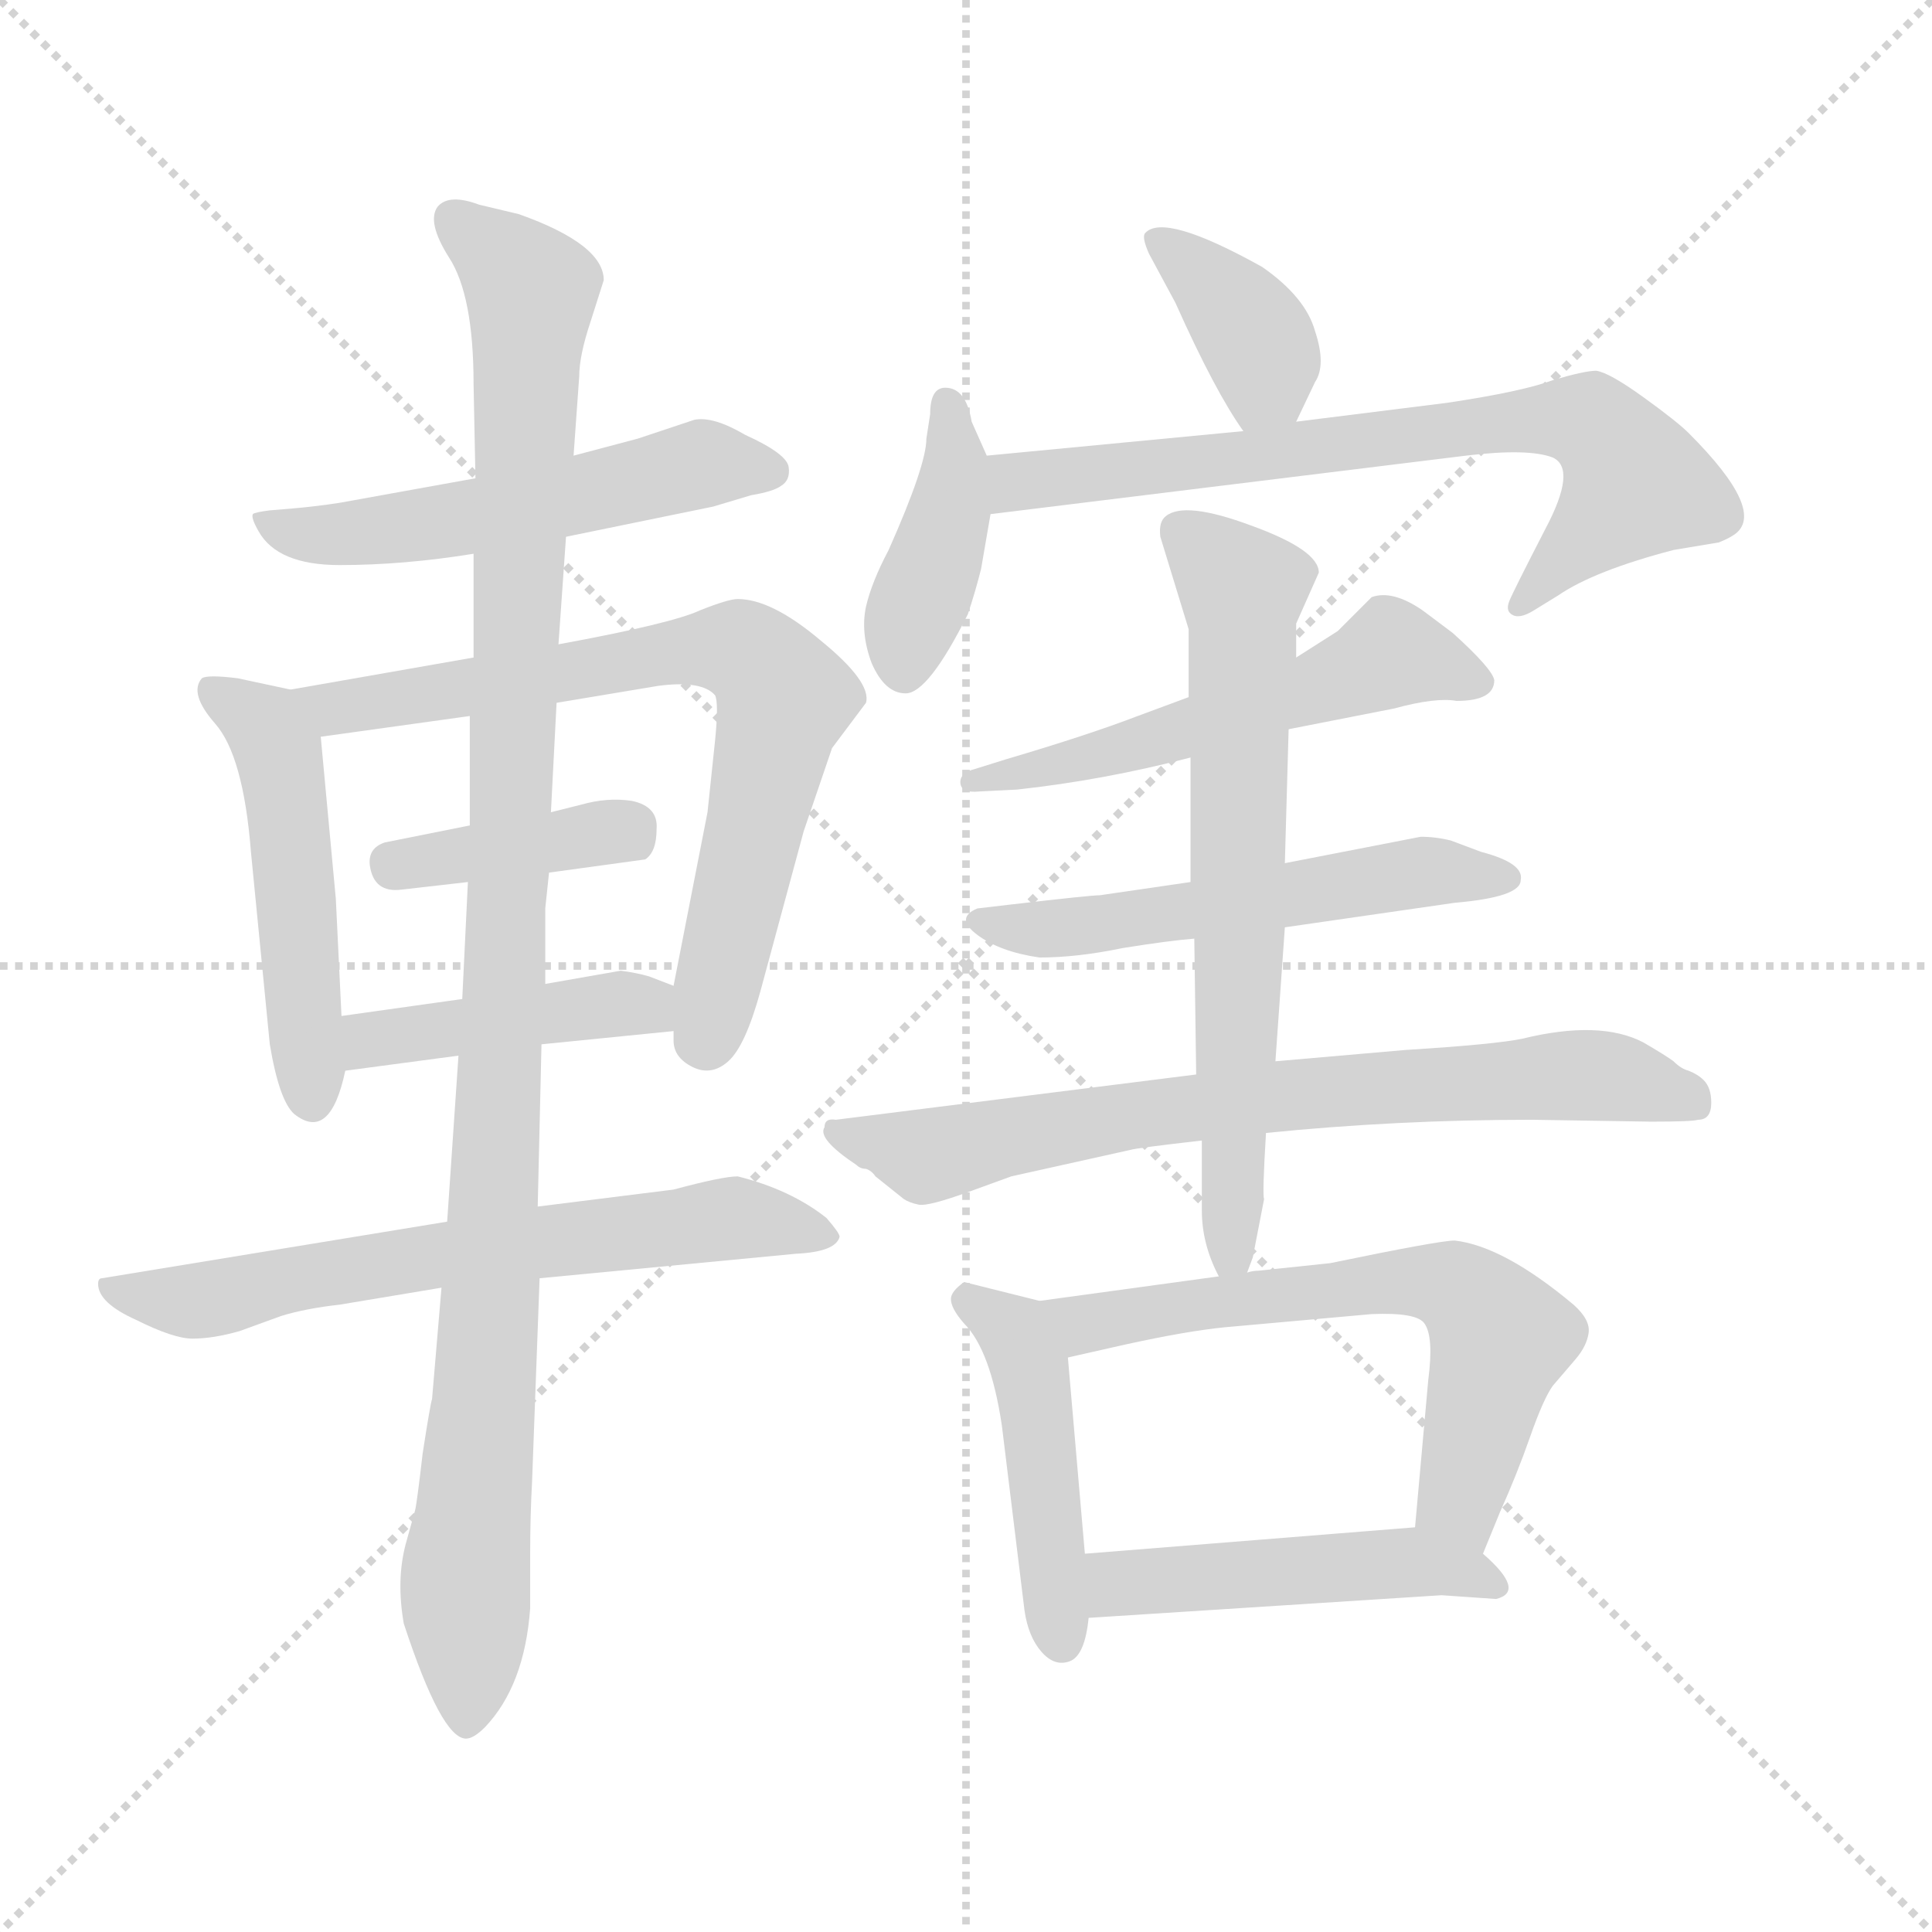 <svg xmlns="http://www.w3.org/2000/svg" version="1.1" viewBox="0 0 1024 1024">
  <g stroke="lightgray" stroke-dasharray="1,1" stroke-width="1" transform="scale(4, 4)">
    <line x1="0" y1="0" x2="256" y2="256" />
    <line x1="256" y1="0" x2="0" y2="256" />
    <line x1="128" y1="0" x2="128" y2="256" />
    <line x1="0" y1="128" x2="256" y2="128" />
  </g>
  <g transform="scale(1.0, -1.0) translate(0.0, -781.50)">
    <style type="text/css">
      
        @keyframes keyframes0 {
          from {
            stroke: blue;
            stroke-dashoffset: 531;
            stroke-width: 128;
          }
          63% {
            animation-timing-function: step-end;
            stroke: blue;
            stroke-dashoffset: 0;
            stroke-width: 128;
          }
          to {
            stroke: black;
            stroke-width: 1024;
          }
        }
        #make-me-a-hanzi-animation-0 {
          animation: keyframes0 0.682s both;
          animation-delay: 0s;
          animation-timing-function: linear;
        }
      
        @keyframes keyframes1 {
          from {
            stroke: blue;
            stroke-dashoffset: 492;
            stroke-width: 128;
          }
          62% {
            animation-timing-function: step-end;
            stroke: blue;
            stroke-dashoffset: 0;
            stroke-width: 128;
          }
          to {
            stroke: black;
            stroke-width: 1024;
          }
        }
        #make-me-a-hanzi-animation-1 {
          animation: keyframes1 0.65s both;
          animation-delay: 0.682s;
          animation-timing-function: linear;
        }
      
        @keyframes keyframes2 {
          from {
            stroke: blue;
            stroke-dashoffset: 711;
            stroke-width: 128;
          }
          70% {
            animation-timing-function: step-end;
            stroke: blue;
            stroke-dashoffset: 0;
            stroke-width: 128;
          }
          to {
            stroke: black;
            stroke-width: 1024;
          }
        }
        #make-me-a-hanzi-animation-2 {
          animation: keyframes2 0.829s both;
          animation-delay: 1.333s;
          animation-timing-function: linear;
        }
      
        @keyframes keyframes3 {
          from {
            stroke: blue;
            stroke-dashoffset: 383;
            stroke-width: 128;
          }
          55% {
            animation-timing-function: step-end;
            stroke: blue;
            stroke-dashoffset: 0;
            stroke-width: 128;
          }
          to {
            stroke: black;
            stroke-width: 1024;
          }
        }
        #make-me-a-hanzi-animation-3 {
          animation: keyframes3 0.562s both;
          animation-delay: 2.161s;
          animation-timing-function: linear;
        }
      
        @keyframes keyframes4 {
          from {
            stroke: blue;
            stroke-dashoffset: 424;
            stroke-width: 128;
          }
          58% {
            animation-timing-function: step-end;
            stroke: blue;
            stroke-dashoffset: 0;
            stroke-width: 128;
          }
          to {
            stroke: black;
            stroke-width: 1024;
          }
        }
        #make-me-a-hanzi-animation-4 {
          animation: keyframes4 0.595s both;
          animation-delay: 2.723s;
          animation-timing-function: linear;
        }
      
        @keyframes keyframes5 {
          from {
            stroke: blue;
            stroke-dashoffset: 638;
            stroke-width: 128;
          }
          67% {
            animation-timing-function: step-end;
            stroke: blue;
            stroke-dashoffset: 0;
            stroke-width: 128;
          }
          to {
            stroke: black;
            stroke-width: 1024;
          }
        }
        #make-me-a-hanzi-animation-5 {
          animation: keyframes5 0.769s both;
          animation-delay: 3.318s;
          animation-timing-function: linear;
        }
      
        @keyframes keyframes6 {
          from {
            stroke: blue;
            stroke-dashoffset: 1070;
            stroke-width: 128;
          }
          78% {
            animation-timing-function: step-end;
            stroke: blue;
            stroke-dashoffset: 0;
            stroke-width: 128;
          }
          to {
            stroke: black;
            stroke-width: 1024;
          }
        }
        #make-me-a-hanzi-animation-6 {
          animation: keyframes6 1.121s both;
          animation-delay: 4.087s;
          animation-timing-function: linear;
        }
      
        @keyframes keyframes7 {
          from {
            stroke: blue;
            stroke-dashoffset: 370;
            stroke-width: 128;
          }
          55% {
            animation-timing-function: step-end;
            stroke: blue;
            stroke-dashoffset: 0;
            stroke-width: 128;
          }
          to {
            stroke: black;
            stroke-width: 1024;
          }
        }
        #make-me-a-hanzi-animation-7 {
          animation: keyframes7 0.551s both;
          animation-delay: 5.208s;
          animation-timing-function: linear;
        }
      
        @keyframes keyframes8 {
          from {
            stroke: blue;
            stroke-dashoffset: 401;
            stroke-width: 128;
          }
          57% {
            animation-timing-function: step-end;
            stroke: blue;
            stroke-dashoffset: 0;
            stroke-width: 128;
          }
          to {
            stroke: black;
            stroke-width: 1024;
          }
        }
        #make-me-a-hanzi-animation-8 {
          animation: keyframes8 0.576s both;
          animation-delay: 5.759s;
          animation-timing-function: linear;
        }
      
        @keyframes keyframes9 {
          from {
            stroke: blue;
            stroke-dashoffset: 703;
            stroke-width: 128;
          }
          70% {
            animation-timing-function: step-end;
            stroke: blue;
            stroke-dashoffset: 0;
            stroke-width: 128;
          }
          to {
            stroke: black;
            stroke-width: 1024;
          }
        }
        #make-me-a-hanzi-animation-9 {
          animation: keyframes9 0.822s both;
          animation-delay: 6.335s;
          animation-timing-function: linear;
        }
      
        @keyframes keyframes10 {
          from {
            stroke: blue;
            stroke-dashoffset: 537;
            stroke-width: 128;
          }
          64% {
            animation-timing-function: step-end;
            stroke: blue;
            stroke-dashoffset: 0;
            stroke-width: 128;
          }
          to {
            stroke: black;
            stroke-width: 1024;
          }
        }
        #make-me-a-hanzi-animation-10 {
          animation: keyframes10 0.687s both;
          animation-delay: 7.157s;
          animation-timing-function: linear;
        }
      
        @keyframes keyframes11 {
          from {
            stroke: blue;
            stroke-dashoffset: 535;
            stroke-width: 128;
          }
          64% {
            animation-timing-function: step-end;
            stroke: blue;
            stroke-dashoffset: 0;
            stroke-width: 128;
          }
          to {
            stroke: black;
            stroke-width: 1024;
          }
        }
        #make-me-a-hanzi-animation-11 {
          animation: keyframes11 0.685s both;
          animation-delay: 7.844s;
          animation-timing-function: linear;
        }
      
        @keyframes keyframes12 {
          from {
            stroke: blue;
            stroke-dashoffset: 714;
            stroke-width: 128;
          }
          70% {
            animation-timing-function: step-end;
            stroke: blue;
            stroke-dashoffset: 0;
            stroke-width: 128;
          }
          to {
            stroke: black;
            stroke-width: 1024;
          }
        }
        #make-me-a-hanzi-animation-12 {
          animation: keyframes12 0.831s both;
          animation-delay: 8.53s;
          animation-timing-function: linear;
        }
      
        @keyframes keyframes13 {
          from {
            stroke: blue;
            stroke-dashoffset: 655;
            stroke-width: 128;
          }
          68% {
            animation-timing-function: step-end;
            stroke: blue;
            stroke-dashoffset: 0;
            stroke-width: 128;
          }
          to {
            stroke: black;
            stroke-width: 1024;
          }
        }
        #make-me-a-hanzi-animation-13 {
          animation: keyframes13 0.783s both;
          animation-delay: 9.361s;
          animation-timing-function: linear;
        }
      
        @keyframes keyframes14 {
          from {
            stroke: blue;
            stroke-dashoffset: 449;
            stroke-width: 128;
          }
          59% {
            animation-timing-function: step-end;
            stroke: blue;
            stroke-dashoffset: 0;
            stroke-width: 128;
          }
          to {
            stroke: black;
            stroke-width: 1024;
          }
        }
        #make-me-a-hanzi-animation-14 {
          animation: keyframes14 0.615s both;
          animation-delay: 10.144s;
          animation-timing-function: linear;
        }
      
        @keyframes keyframes15 {
          from {
            stroke: blue;
            stroke-dashoffset: 619;
            stroke-width: 128;
          }
          67% {
            animation-timing-function: step-end;
            stroke: blue;
            stroke-dashoffset: 0;
            stroke-width: 128;
          }
          to {
            stroke: black;
            stroke-width: 1024;
          }
        }
        #make-me-a-hanzi-animation-15 {
          animation: keyframes15 0.754s both;
          animation-delay: 10.759s;
          animation-timing-function: linear;
        }
      
        @keyframes keyframes16 {
          from {
            stroke: blue;
            stroke-dashoffset: 466;
            stroke-width: 128;
          }
          60% {
            animation-timing-function: step-end;
            stroke: blue;
            stroke-dashoffset: 0;
            stroke-width: 128;
          }
          to {
            stroke: black;
            stroke-width: 1024;
          }
        }
        #make-me-a-hanzi-animation-16 {
          animation: keyframes16 0.629s both;
          animation-delay: 11.513s;
          animation-timing-function: linear;
        }
      
    </style>
    
      <path d="M 368 559 L 338 549 L 304 540 L 252 528 L 180 515 Q 167 513 155 512 L 143 511 Q 135 510 134 509 Q 133 507 137 500 Q 147 482 180 482 Q 214 482 251 488 L 300 497 L 378 513 L 398 519 Q 410 521 414 524 Q 419 527 418 534 Q 417 541 395 551 Q 378 561 368 559 Z" fill="lightgray" />
    
      <path d="M 154 416 L 126 422 Q 110 424 107 422 Q 100 414 114 398 Q 129 381 133 330 L 143 228 Q 148 198 156 191 Q 175 176 183 214 L 181 243 L 178 305 L 170 391 C 168 413 168 413 154 416 Z" fill="lightgray" />
    
      <path d="M 295 409 L 349 418 Q 372 421 379 413 Q 381 409 379 389 L 375 351 L 357 259 L 357 235 L 357 230 Q 357 221 367 216 Q 377 211 386 219 Q 395 227 403 256 L 426 341 L 441 385 L 459 409 Q 462 420 435 442 Q 409 464 391 464 Q 386 464 371 458 Q 356 451 296 440 L 251 433 L 154 416 C 124 411 140 387 170 391 L 249 402 L 295 409 Z" fill="lightgray" />
    
      <path d="M 291 319 L 342 326 Q 348 330 348 342 Q 349 354 335 357 Q 322 359 308 355 L 292 351 L 249 344 L 204 335 Q 195 332 196 323 Q 198 308 213 310 L 248 314 L 291 319 Z" fill="lightgray" />
    
      <path d="M 329 267 L 289 260 L 245 252 L 181 243 C 151 239 153 210 183 214 L 243 222 L 287 228 L 357 235 C 387 238 385 248 357 259 L 344 264 Q 337 266 329 267 Z" fill="lightgray" />
    
      <path d="M 237 134 L 54 104 Q 52 104 52 101 Q 52 91 72 82 Q 92 72 102 72 Q 113 72 127 76 L 149 84 Q 162 88 180 90 L 234 99 L 286 104 L 422 117 Q 443 118 445 126 Q 445 128 438 136 Q 419 151 391 158 Q 383 158 357 151 L 285 142 L 237 134 Z" fill="lightgray" />
    
      <path d="M 289 260 L 289 300 L 291 319 L 292 351 L 295 409 L 296 440 L 300 497 L 304 540 L 307 582 Q 307 593 313 611 L 320 633 Q 320 652 275 668 L 254 673 Q 238 679 232 672 Q 226 664 238 645 Q 251 625 251 578 L 252 528 L 251 488 L 251 433 L 249 402 L 249 344 L 248 314 L 245 252 L 243 222 L 237 134 L 234 99 L 229 40 Q 228 37 224 11 Q 221 -15 220 -19 L 215 -37 Q 210 -56 214 -79 Q 234 -140 247 -140 Q 251 -140 257 -134 Q 278 -112 281 -71 L 281 -42 Q 281 -22 282 -4 L 286 104 L 285 142 L 287 228 L 289 260 Z" fill="lightgray" />
    
      <path d="M 687 558 L 697 579 Q 703 588 697 606 Q 692 624 669 640 Q 617 669 607 658 Q 605 656 609 647 L 623 621 Q 644 574 659 553 C 674 531 674 531 687 558 Z" fill="lightgray" />
    
      <path d="M 493 562 L 491 549 Q 491 535 471 490 Q 462 473 459 460 Q 456 446 462 430 Q 469 414 480 414 Q 492 414 513 456 Q 517 468 520 480 L 525 509 L 523 540 L 515 558 Q 512 576 501 576 Q 493 576 493 562 Z" fill="lightgray" />
    
      <path d="M 525 509 L 777 540 Q 810 544 823 539 Q 836 533 819 501 Q 802 468 800 463 Q 798 458 801 456 Q 805 453 813 458 L 826 466 Q 845 479 887 490 L 911 494 Q 916 496 919 498 Q 937 510 895 552 Q 889 558 871 571 Q 853 584 846 585 Q 840 585 823 580 Q 807 574 767 568 L 687 558 L 659 553 L 523 540 C 493 537 495 505 525 509 Z" fill="lightgray" />
    
      <path d="M 683 395 L 739 406 Q 761 412 772 410 Q 792 410 792 421 Q 791 427 770 446 L 754 458 Q 738 469 727 465 L 709 447 L 687 433 L 630 412 L 603 402 Q 577 392 533 379 L 517 374 Q 509 372 509 367 Q 509 361 519 362 L 539 363 Q 585 368 631 380 L 683 395 Z" fill="lightgray" />
    
      <path d="M 753 338 L 681 324 L 631 314 L 583 307 Q 578 307 535 302 L 518 300 Q 506 295 518 286 Q 530 277 551 274 Q 571 274 595 279 Q 620 283 633 284 L 681 290 L 771 303 Q 806 306 806 315 Q 808 324 785 330 L 769 336 Q 761 338 753 338 Z" fill="lightgray" />
    
      <path d="M 634 212 L 443 188 Q 437 189 437 184 Q 433 178 454 164 Q 456 162 459 162 Q 462 161 464 158 L 479 146 Q 482 144 487 143 Q 492 142 514 150 L 536 158 L 599 172 Q 602 173 637 177 L 671 181 Q 740 188 812 188 L 875 187 Q 897 187 900 188 Q 907 188 907 197 Q 907 205 903 209 Q 900 212 895 214 Q 891 215 887 219 Q 883 222 871 229 Q 848 241 807 231 Q 793 228 745 225 L 676 219 L 634 212 Z" fill="lightgray" />
    
      <path d="M 681 324 L 683 395 L 687 433 L 687 451 L 699 478 Q 699 490 663 503 Q 628 516 618 508 Q 614 505 615 497 L 630 448 L 630 412 L 631 380 L 631 314 L 633 284 L 634 212 L 637 177 L 637 140 Q 637 122 646 105 C 654 85 654 85 661 107 L 664 115 L 670 146 Q 669 148 671 181 L 676 219 L 681 290 L 681 324 Z" fill="lightgray" />
    
      <path d="M 575 -42 L 566 62 C 564 89 564 89 551 92 L 511 102 Q 504 97 504 93 Q 504 88 511 80 Q 525 66 531 26 L 543 -72 Q 545 -86 552 -94 Q 559 -102 567 -99 Q 575 -96 577 -76 L 575 -42 Z" fill="lightgray" />
    
      <path d="M 566 62 L 597 69 Q 629 76 649 78 L 727 85 Q 751 86 755 80 Q 760 73 757 50 L 750 -28 C 747 -58 775 -70 786 -42 L 795 -20 Q 804 0 811 20 Q 818 40 823 47 L 835 61 Q 841 68 842 75 Q 843 82 834 90 Q 797 121 771 124 Q 763 124 705 112 L 667 108 Q 664 108 661 107 L 646 105 L 551 92 C 521 88 537 55 566 62 Z" fill="lightgray" />
    
      <path d="M 750 -28 L 575 -42 C 545 -44 547 -78 577 -76 L 764 -64 L 793 -66 Q 809 -62 786 -42 C 769 -26 769 -26 750 -28 Z" fill="lightgray" />
    
    
      <clipPath id="make-me-a-hanzi-clip-0">
        <path d="M 368 559 L 338 549 L 304 540 L 252 528 L 180 515 Q 167 513 155 512 L 143 511 Q 135 510 134 509 Q 133 507 137 500 Q 147 482 180 482 Q 214 482 251 488 L 300 497 L 378 513 L 398 519 Q 410 521 414 524 Q 419 527 418 534 Q 417 541 395 551 Q 378 561 368 559 Z" />
      </clipPath>
      <path clip-path="url(#make-me-a-hanzi-clip-0)" d="M 139 506 L 172 497 L 241 505 L 372 536 L 408 532" fill="none" id="make-me-a-hanzi-animation-0" stroke-dasharray="403 806" stroke-linecap="round" />
    
      <clipPath id="make-me-a-hanzi-clip-1">
        <path d="M 154 416 L 126 422 Q 110 424 107 422 Q 100 414 114 398 Q 129 381 133 330 L 143 228 Q 148 198 156 191 Q 175 176 183 214 L 181 243 L 178 305 L 170 391 C 168 413 168 413 154 416 Z" />
      </clipPath>
      <path clip-path="url(#make-me-a-hanzi-clip-1)" d="M 111 416 L 141 397 L 147 385 L 165 199" fill="none" id="make-me-a-hanzi-animation-1" stroke-dasharray="364 728" stroke-linecap="round" />
    
      <clipPath id="make-me-a-hanzi-clip-2">
        <path d="M 295 409 L 349 418 Q 372 421 379 413 Q 381 409 379 389 L 375 351 L 357 259 L 357 235 L 357 230 Q 357 221 367 216 Q 377 211 386 219 Q 395 227 403 256 L 426 341 L 441 385 L 459 409 Q 462 420 435 442 Q 409 464 391 464 Q 386 464 371 458 Q 356 451 296 440 L 251 433 L 154 416 C 124 411 140 387 170 391 L 249 402 L 295 409 Z" />
      </clipPath>
      <path clip-path="url(#make-me-a-hanzi-clip-2)" d="M 162 412 L 177 406 L 374 438 L 402 431 L 416 411 L 372 230" fill="none" id="make-me-a-hanzi-animation-2" stroke-dasharray="583 1166" stroke-linecap="round" />
    
      <clipPath id="make-me-a-hanzi-clip-3">
        <path d="M 291 319 L 342 326 Q 348 330 348 342 Q 349 354 335 357 Q 322 359 308 355 L 292 351 L 249 344 L 204 335 Q 195 332 196 323 Q 198 308 213 310 L 248 314 L 291 319 Z" />
      </clipPath>
      <path clip-path="url(#make-me-a-hanzi-clip-3)" d="M 209 323 L 318 340 L 334 337" fill="none" id="make-me-a-hanzi-animation-3" stroke-dasharray="255 510" stroke-linecap="round" />
    
      <clipPath id="make-me-a-hanzi-clip-4">
        <path d="M 329 267 L 289 260 L 245 252 L 181 243 C 151 239 153 210 183 214 L 243 222 L 287 228 L 357 235 C 387 238 385 248 357 259 L 344 264 Q 337 266 329 267 Z" />
      </clipPath>
      <path clip-path="url(#make-me-a-hanzi-clip-4)" d="M 190 222 L 196 230 L 325 250 L 342 249 L 349 241" fill="none" id="make-me-a-hanzi-animation-4" stroke-dasharray="296 592" stroke-linecap="round" />
    
      <clipPath id="make-me-a-hanzi-clip-5">
        <path d="M 237 134 L 54 104 Q 52 104 52 101 Q 52 91 72 82 Q 92 72 102 72 Q 113 72 127 76 L 149 84 Q 162 88 180 90 L 234 99 L 286 104 L 422 117 Q 443 118 445 126 Q 445 128 438 136 Q 419 151 391 158 Q 383 158 357 151 L 285 142 L 237 134 Z" />
      </clipPath>
      <path clip-path="url(#make-me-a-hanzi-clip-5)" d="M 59 98 L 116 93 L 232 117 L 390 136 L 437 128" fill="none" id="make-me-a-hanzi-animation-5" stroke-dasharray="510 1020" stroke-linecap="round" />
    
      <clipPath id="make-me-a-hanzi-clip-6">
        <path d="M 289 260 L 289 300 L 291 319 L 292 351 L 295 409 L 296 440 L 300 497 L 304 540 L 307 582 Q 307 593 313 611 L 320 633 Q 320 652 275 668 L 254 673 Q 238 679 232 672 Q 226 664 238 645 Q 251 625 251 578 L 252 528 L 251 488 L 251 433 L 249 402 L 249 344 L 248 314 L 245 252 L 243 222 L 237 134 L 234 99 L 229 40 Q 228 37 224 11 Q 221 -15 220 -19 L 215 -37 Q 210 -56 214 -79 Q 234 -140 247 -140 Q 251 -140 257 -134 Q 278 -112 281 -71 L 281 -42 Q 281 -22 282 -4 L 286 104 L 285 142 L 287 228 L 289 260 Z" />
      </clipPath>
      <path clip-path="url(#make-me-a-hanzi-clip-6)" d="M 240 665 L 274 638 L 281 624 L 259 66 L 246 -58 L 248 -130" fill="none" id="make-me-a-hanzi-animation-6" stroke-dasharray="942 1884" stroke-linecap="round" />
    
      <clipPath id="make-me-a-hanzi-clip-7">
        <path d="M 687 558 L 697 579 Q 703 588 697 606 Q 692 624 669 640 Q 617 669 607 658 Q 605 656 609 647 L 623 621 Q 644 574 659 553 C 674 531 674 531 687 558 Z" />
      </clipPath>
      <path clip-path="url(#make-me-a-hanzi-clip-7)" d="M 613 653 L 667 600 L 671 585 L 664 563" fill="none" id="make-me-a-hanzi-animation-7" stroke-dasharray="242 484" stroke-linecap="round" />
    
      <clipPath id="make-me-a-hanzi-clip-8">
        <path d="M 493 562 L 491 549 Q 491 535 471 490 Q 462 473 459 460 Q 456 446 462 430 Q 469 414 480 414 Q 492 414 513 456 Q 517 468 520 480 L 525 509 L 523 540 L 515 558 Q 512 576 501 576 Q 493 576 493 562 Z" />
      </clipPath>
      <path clip-path="url(#make-me-a-hanzi-clip-8)" d="M 502 567 L 502 505 L 482 452 L 479 426" fill="none" id="make-me-a-hanzi-animation-8" stroke-dasharray="273 546" stroke-linecap="round" />
    
      <clipPath id="make-me-a-hanzi-clip-9">
        <path d="M 525 509 L 777 540 Q 810 544 823 539 Q 836 533 819 501 Q 802 468 800 463 Q 798 458 801 456 Q 805 453 813 458 L 826 466 Q 845 479 887 490 L 911 494 Q 916 496 919 498 Q 937 510 895 552 Q 889 558 871 571 Q 853 584 846 585 Q 840 585 823 580 Q 807 574 767 568 L 687 558 L 659 553 L 523 540 C 493 537 495 505 525 509 Z" />
      </clipPath>
      <path clip-path="url(#make-me-a-hanzi-clip-9)" d="M 532 517 L 539 526 L 836 560 L 860 540 L 867 525 L 806 460" fill="none" id="make-me-a-hanzi-animation-9" stroke-dasharray="575 1150" stroke-linecap="round" />
    
      <clipPath id="make-me-a-hanzi-clip-10">
        <path d="M 683 395 L 739 406 Q 761 412 772 410 Q 792 410 792 421 Q 791 427 770 446 L 754 458 Q 738 469 727 465 L 709 447 L 687 433 L 630 412 L 603 402 Q 577 392 533 379 L 517 374 Q 509 372 509 367 Q 509 361 519 362 L 539 363 Q 585 368 631 380 L 683 395 Z" />
      </clipPath>
      <path clip-path="url(#make-me-a-hanzi-clip-10)" d="M 784 420 L 737 435 L 620 391 L 516 368" fill="none" id="make-me-a-hanzi-animation-10" stroke-dasharray="409 818" stroke-linecap="round" />
    
      <clipPath id="make-me-a-hanzi-clip-11">
        <path d="M 753 338 L 681 324 L 631 314 L 583 307 Q 578 307 535 302 L 518 300 Q 506 295 518 286 Q 530 277 551 274 Q 571 274 595 279 Q 620 283 633 284 L 681 290 L 771 303 Q 806 306 806 315 Q 808 324 785 330 L 769 336 Q 761 338 753 338 Z" />
      </clipPath>
      <path clip-path="url(#make-me-a-hanzi-clip-11)" d="M 523 293 L 570 290 L 756 320 L 799 316" fill="none" id="make-me-a-hanzi-animation-11" stroke-dasharray="407 814" stroke-linecap="round" />
    
      <clipPath id="make-me-a-hanzi-clip-12">
        <path d="M 634 212 L 443 188 Q 437 189 437 184 Q 433 178 454 164 Q 456 162 459 162 Q 462 161 464 158 L 479 146 Q 482 144 487 143 Q 492 142 514 150 L 536 158 L 599 172 Q 602 173 637 177 L 671 181 Q 740 188 812 188 L 875 187 Q 897 187 900 188 Q 907 188 907 197 Q 907 205 903 209 Q 900 212 895 214 Q 891 215 887 219 Q 883 222 871 229 Q 848 241 807 231 Q 793 228 745 225 L 676 219 L 634 212 Z" />
      </clipPath>
      <path clip-path="url(#make-me-a-hanzi-clip-12)" d="M 443 181 L 490 169 L 684 202 L 832 212 L 895 199" fill="none" id="make-me-a-hanzi-animation-12" stroke-dasharray="586 1172" stroke-linecap="round" />
    
      <clipPath id="make-me-a-hanzi-clip-13">
        <path d="M 681 324 L 683 395 L 687 433 L 687 451 L 699 478 Q 699 490 663 503 Q 628 516 618 508 Q 614 505 615 497 L 630 448 L 630 412 L 631 380 L 631 314 L 633 284 L 634 212 L 637 177 L 637 140 Q 637 122 646 105 C 654 85 654 85 661 107 L 664 115 L 670 146 Q 669 148 671 181 L 676 219 L 681 290 L 681 324 Z" />
      </clipPath>
      <path clip-path="url(#make-me-a-hanzi-clip-13)" d="M 626 500 L 659 469 L 652 115" fill="none" id="make-me-a-hanzi-animation-13" stroke-dasharray="527 1054" stroke-linecap="round" />
    
      <clipPath id="make-me-a-hanzi-clip-14">
        <path d="M 575 -42 L 566 62 C 564 89 564 89 551 92 L 511 102 Q 504 97 504 93 Q 504 88 511 80 Q 525 66 531 26 L 543 -72 Q 545 -86 552 -94 Q 559 -102 567 -99 Q 575 -96 577 -76 L 575 -42 Z" />
      </clipPath>
      <path clip-path="url(#make-me-a-hanzi-clip-14)" d="M 515 91 L 538 73 L 547 53 L 562 -88" fill="none" id="make-me-a-hanzi-animation-14" stroke-dasharray="321 642" stroke-linecap="round" />
    
      <clipPath id="make-me-a-hanzi-clip-15">
        <path d="M 566 62 L 597 69 Q 629 76 649 78 L 727 85 Q 751 86 755 80 Q 760 73 757 50 L 750 -28 C 747 -58 775 -70 786 -42 L 795 -20 Q 804 0 811 20 Q 818 40 823 47 L 835 61 Q 841 68 842 75 Q 843 82 834 90 Q 797 121 771 124 Q 763 124 705 112 L 667 108 Q 664 108 661 107 L 646 105 L 551 92 C 521 88 537 55 566 62 Z" />
      </clipPath>
      <path clip-path="url(#make-me-a-hanzi-clip-15)" d="M 559 90 L 568 82 L 586 81 L 718 100 L 771 99 L 795 73 L 774 -14 L 782 -34" fill="none" id="make-me-a-hanzi-animation-15" stroke-dasharray="491 982" stroke-linecap="round" />
    
      <clipPath id="make-me-a-hanzi-clip-16">
        <path d="M 750 -28 L 575 -42 C 545 -44 547 -78 577 -76 L 764 -64 L 793 -66 Q 809 -62 786 -42 C 769 -26 769 -26 750 -28 Z" />
      </clipPath>
      <path clip-path="url(#make-me-a-hanzi-clip-16)" d="M 584 -70 L 592 -58 L 728 -47 L 787 -55" fill="none" id="make-me-a-hanzi-animation-16" stroke-dasharray="338 676" stroke-linecap="round" />
    
  </g>
</svg>